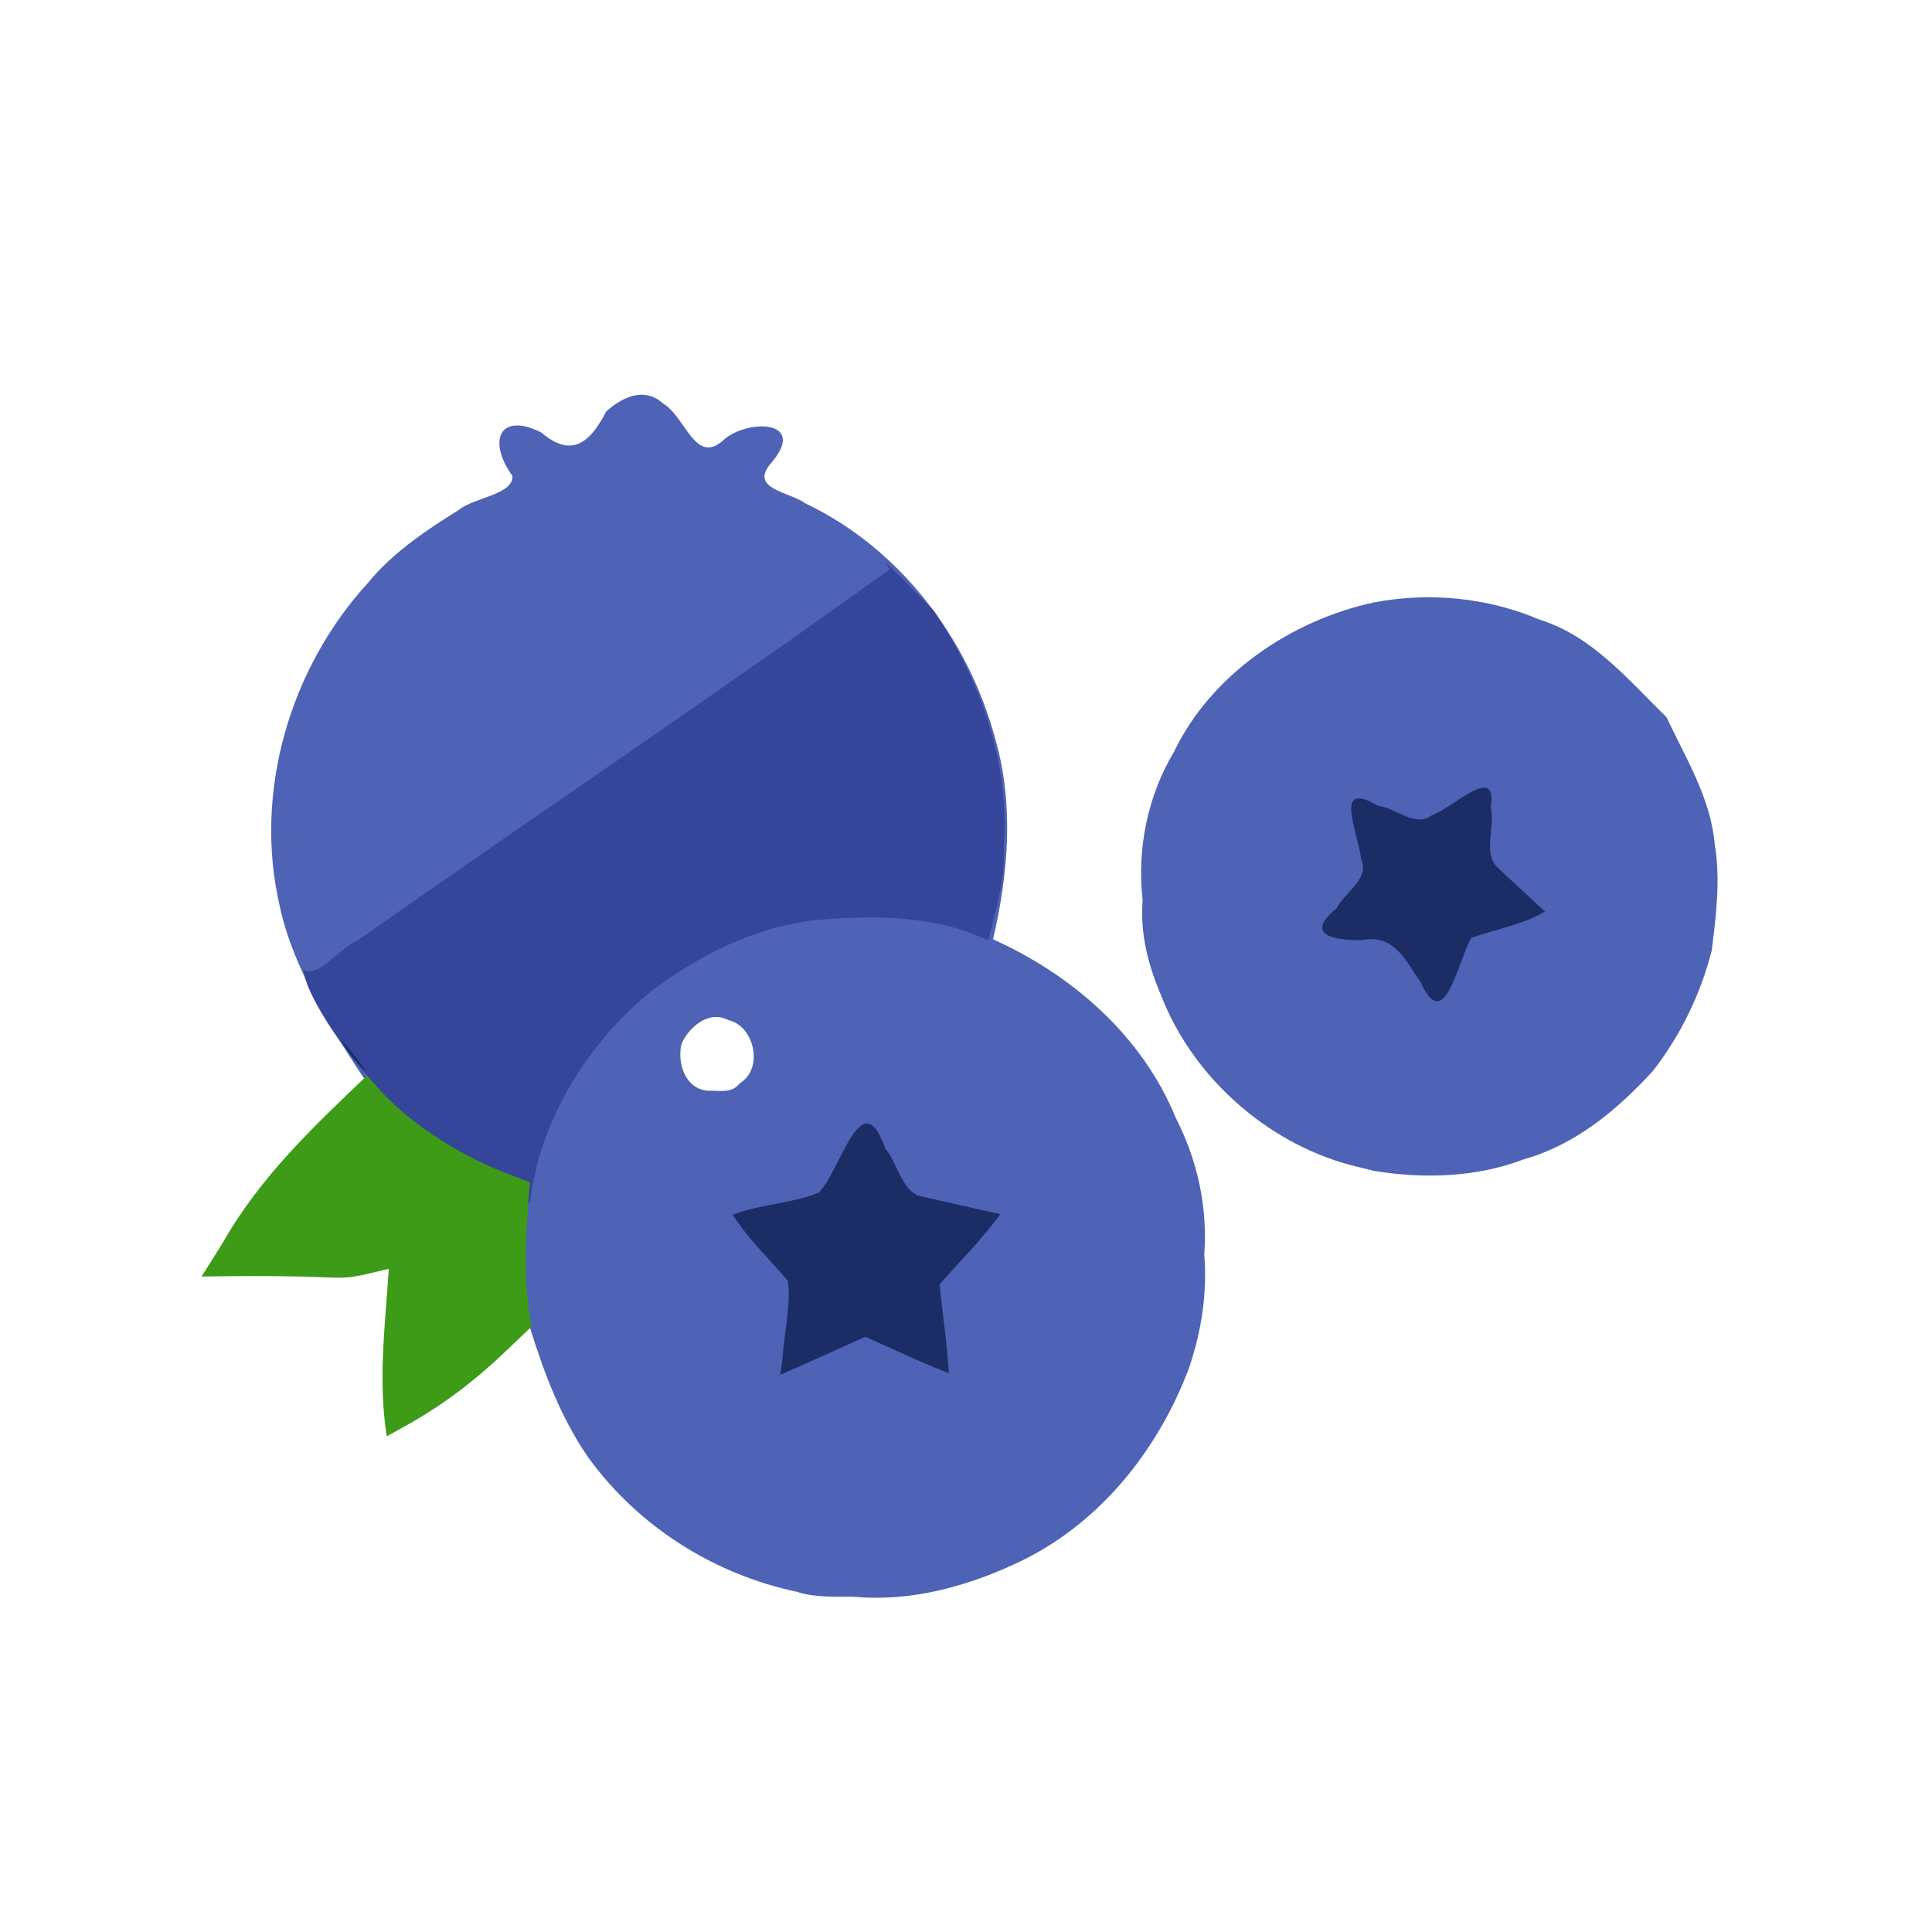 <?xml version="1.0" encoding="UTF-8" standalone="no"?>
<!-- Created with Inkscape (http://www.inkscape.org/) -->

<svg
   width="64"
   height="64"
   viewBox="0 0 16.933 16.933"
   version="1.1"
   id="svg5"
   inkscape:version="1.2 (dc2aedaf03, 2022-05-15)"
   sodipodi:docname="baie_de_genevrier.svg"
   xmlns:inkscape="http://www.inkscape.org/namespaces/inkscape"
   xmlns:sodipodi="http://sodipodi.sourceforge.net/DTD/sodipodi-0.dtd"
   xmlns="http://www.w3.org/2000/svg"
   xmlns:svg="http://www.w3.org/2000/svg">
  <sodipodi:namedview
     id="namedview7"
     pagecolor="#ffffff"
     bordercolor="#666666"
     borderopacity="1.0"
     inkscape:pageshadow="2"
     inkscape:pageopacity="0.0"
     inkscape:pagecheckerboard="0"
     inkscape:document-units="mm"
     showgrid="false"
     units="px"
     inkscape:zoom="16.130873"
     inkscape:cx="35.273973"
     inkscape:cy="28.516745"
     inkscape:window-width="1920"
     inkscape:window-height="1017"
     inkscape:window-x="3832"
     inkscape:window-y="-8"
     inkscape:window-maximized="1"
     inkscape:current-layer="g33847"
     inkscape:showpageshadow="2"
     inkscape:deskcolor="#d1d1d1" />
  <defs
     id="defs2" />
  <g
     inkscape:label="Calque 1"
     inkscape:groupmode="layer"
     id="layer1">
    <g
       id="g4128"
       transform="translate(-0.631,0.126)">
      <g
         id="g5578"
         transform="translate(0.089,0.089)">
        <g
           id="g7501"
           transform="translate(-0.063,0.947)">
          <g
             id="g9467"
             transform="translate(-0.089,-0.803)">
            <g
               id="g10302"
               transform="translate(0.312,-0.045)">
              <g
                 id="g11479"
                 transform="translate(-0.126,0.063)">
                <g
                   id="g11873"
                   transform="translate(-0.236,0.665)">
                  <g
                     id="g12382"
                     transform="translate(-121.985,-82.268)">
                    <g
                       id="g13305"
                       transform="matrix(0.133,0,0,0.133,114.639,78.216)">
                      <g
                         id="g17429"
                         transform="translate(0.905,5.664)">
                        <g
                           id="g18595"
                           transform="translate(-3.363,-8.745)">
                          <g
                             id="g21002"
                             transform="translate(1.708,-2.82)">
                            <g
                               id="g23814"
                               transform="translate(8.725,-1.122)">
                              <g
                                 id="g24838"
                                 transform="translate(11.143,-0.857)">
                                <g
                                   id="g25315"
                                   transform="translate(-3.49,2.493)">
                                <g
                                   id="g27220"
                                   transform="translate(2.468,1.234)">
                                <g
                                   id="g29753"
                                   transform="translate(1.476,-2.374)">
                                <g
                                   id="g30615"
                                   transform="translate(0.92,1.369)">
                                <g
                                   id="g31433"
                                   transform="translate(-2.468,-1.41)">
                                <g
                                   id="g31731"
                                   transform="translate(1.058,-0.705)">
                                <g
                                   id="g33243"
                                   transform="matrix(1.077,0,0,1.077,-7.373,-3.174)">
                                <g
                                   id="g33847"
                                   transform="matrix(1.298,0,0,1.298,-28.051,-35.065)">
                                <path
                                   style="fill:#4e63b6;stroke-width:0.181"
                                   d="m 94.293,125.708 c -3.911,-0.824 -7.486,-3.099 -9.823,-6.338 -1.255,-1.817 -2.068,-3.937 -2.72,-6.045 C 79.52,108.035 71.311,99.942 69.936,93.399 c -1.252,-5.355 0.467,-11.227 4.172,-15.263 1.16,-1.417 2.738,-2.469 4.276,-3.427 0.708,-0.584 2.584,-0.719 2.517,-1.602 -1.178,-1.632 -0.622,-3.028 1.352,-2.05 1.384,1.181 2.261,0.589 3.07,-0.984 0.774,-0.686 1.795,-1.174 2.685,-0.373 1.087,0.644 1.52,3.018 2.921,1.651 1.225,-0.953 3.882,-0.821 2.155,1.169 -1.037,1.216 0.883,1.338 1.636,1.891 4.45,2.113 7.694,6.395 8.951,11.128 0.882,3.077 0.607,6.329 -0.112,9.417 3.749,1.685 7.046,4.573 8.615,8.422 1.015,1.972 1.507,4.209 1.341,6.426 0.146,1.841 -0.129,3.627 -0.723,5.37 -1.481,3.939 -4.305,7.441 -8.18,9.215 -2.407,1.118 -5.019,1.807 -7.678,1.554 -0.894,-0.008 -1.776,0.051 -2.639,-0.235 z m -2.667,-23.972 c 1.127,-0.68 0.697,-2.699 -0.557,-2.977 -0.922,-0.484 -1.872,0.358 -2.201,1.14 -0.208,0.942 0.208,2.121 1.253,2.196 0.559,-0.025 1.109,0.152 1.505,-0.359 z m 29.193,3.964 c -4.133,-0.953 -7.795,-4.128 -9.33,-8.079 -0.616,-1.439 -1.004,-2.921 -0.879,-4.499 -0.269,-2.428 0.221,-4.893 1.474,-6.998 1.751,-3.65 5.52,-6.206 9.426,-7.048 2.614,-0.498 5.352,-0.234 7.804,0.807 2.498,0.778 4.182,2.835 5.989,4.6 0.917,1.954 2.094,3.822 2.278,6.023 0.277,1.627 0.059,3.352 -0.143,4.974 -0.523,2.065 -1.475,4.004 -2.77,5.68 -1.695,1.839 -3.629,3.469 -6.097,4.171 -2.238,0.848 -4.718,0.926 -7.048,0.541 -0.235,-0.058 -0.47,-0.116 -0.704,-0.173 z"
                                   id="path33857"
                                   sodipodi:nodetypes="ccccccccccccccccccccccccccccccccccccccc" />
                                <path
                                   style="fill:#35459a;stroke-width:0.181"
                                   d="m 74.047,101.377 c -1.2,-1.362 -2.899,-3.832 -3.002,-5.011 0.696,0.479 1.748,-1.056 2.585,-1.374 8.336,-5.858 16.804,-11.538 25.071,-17.487 -0.942,-1.17 1.56,1.473 2.073,1.975 2.192,3.266 3.593,7.186 3.283,11.155 0.096,1.493 -0.375,2.941 -0.727,4.376 -2.582,-1.241 -5.54,-1.187 -8.319,-0.945 -2.794,0.371 -5.342,1.657 -7.573,3.337 -3.003,2.47 -5.261,6.076 -5.713,9.99 -3.341,-0.675 -2.585,0.414 -7.678,-6.018 z"
                                   id="path33855"
                                   sodipodi:nodetypes="ccccccccccc" />
                                <path
                                   style="fill:#3d9b17;stroke-width:0.181"
                                   d="m 75.073,110.488 c -3.095,0.755 -0.908,0.23 -8.824,0.365 l 1.001,-1.594 c 1.746,-3.088 4.256,-5.453 6.802,-7.886 l 0.553,0.63 c 1.304,1.485 3.631,3.046 5.819,3.902 l 1.302,0.51 -0.04,0.417 c -0.171,2.494 -0.276,4.155 0.114,6.385 l -1.303,1.241 c -1.43,1.362 -2.922,2.475 -4.496,3.356 l -1.022,0.572 c -0.422,-2.643 -0.072,-5.26 0.095,-7.898 z m -1.094,-9.297 c -11.415,-33.646 -5.707,-16.823 0,0 z"
                                   id="path33853"
                                   sodipodi:nodetypes="ccccsscccsscccc" />
                                <path
                                   style="fill:#1c2c65;stroke-width:0.181"
                                   d="m 93.636,114.711 c 0.067,-1.194 0.406,-2.509 0.253,-3.653 -0.875,-1.033 -1.881,-1.976 -2.601,-3.124 1.298,-0.495 2.829,-0.525 4.071,-1.046 1.022,-1.072 2.009,-5.243 3.114,-2.081 0.56,0.673 0.753,1.844 1.525,2.226 1.301,0.29 2.601,0.589 3.901,0.884 -0.863,1.178 -1.901,2.215 -2.864,3.311 0.15,1.392 0.352,2.781 0.441,4.178 -1.34,-0.509 -2.63,-1.14 -3.943,-1.715 -1.331,0.606 -2.662,1.21 -4.004,1.791 0.036,-0.257 0.072,-0.514 0.108,-0.771 z M 73.316,100.467 c -1.691,-2.466 2.063,2.392 0,0 z m 50.192,-3.787 c -0.593,-0.932 -1.193,-1.962 -2.523,-1.687 -1.331,0.019 -2.794,-0.214 -1.236,-1.496 0.398,-0.778 1.585,-1.369 1.158,-2.34 -0.133,-1.24 -1.354,-3.775 0.797,-2.497 0.841,0.098 1.755,1.046 2.535,0.449 1.024,-0.351 3.121,-2.513 2.782,-0.363 0.214,0.894 -0.377,2.132 0.306,2.817 l 2.251,2.084 c -1.057,0.625 -2.325,0.831 -3.482,1.244 -0.652,1.145 -1.246,4.612 -2.384,2.077 l -0.205,-0.288 z"
                                   id="path33849"
                                   sodipodi:nodetypes="ccccccccccccccccccccccccccc" />
                                </g>
                                </g>
                                </g>
                                </g>
                                </g>
                                </g>
                                </g>
                                </g>
                              </g>
                            </g>
                          </g>
                        </g>
                      </g>
                    </g>
                  </g>
                </g>
              </g>
            </g>
          </g>
        </g>
      </g>
    </g>
  </g>
</svg>
